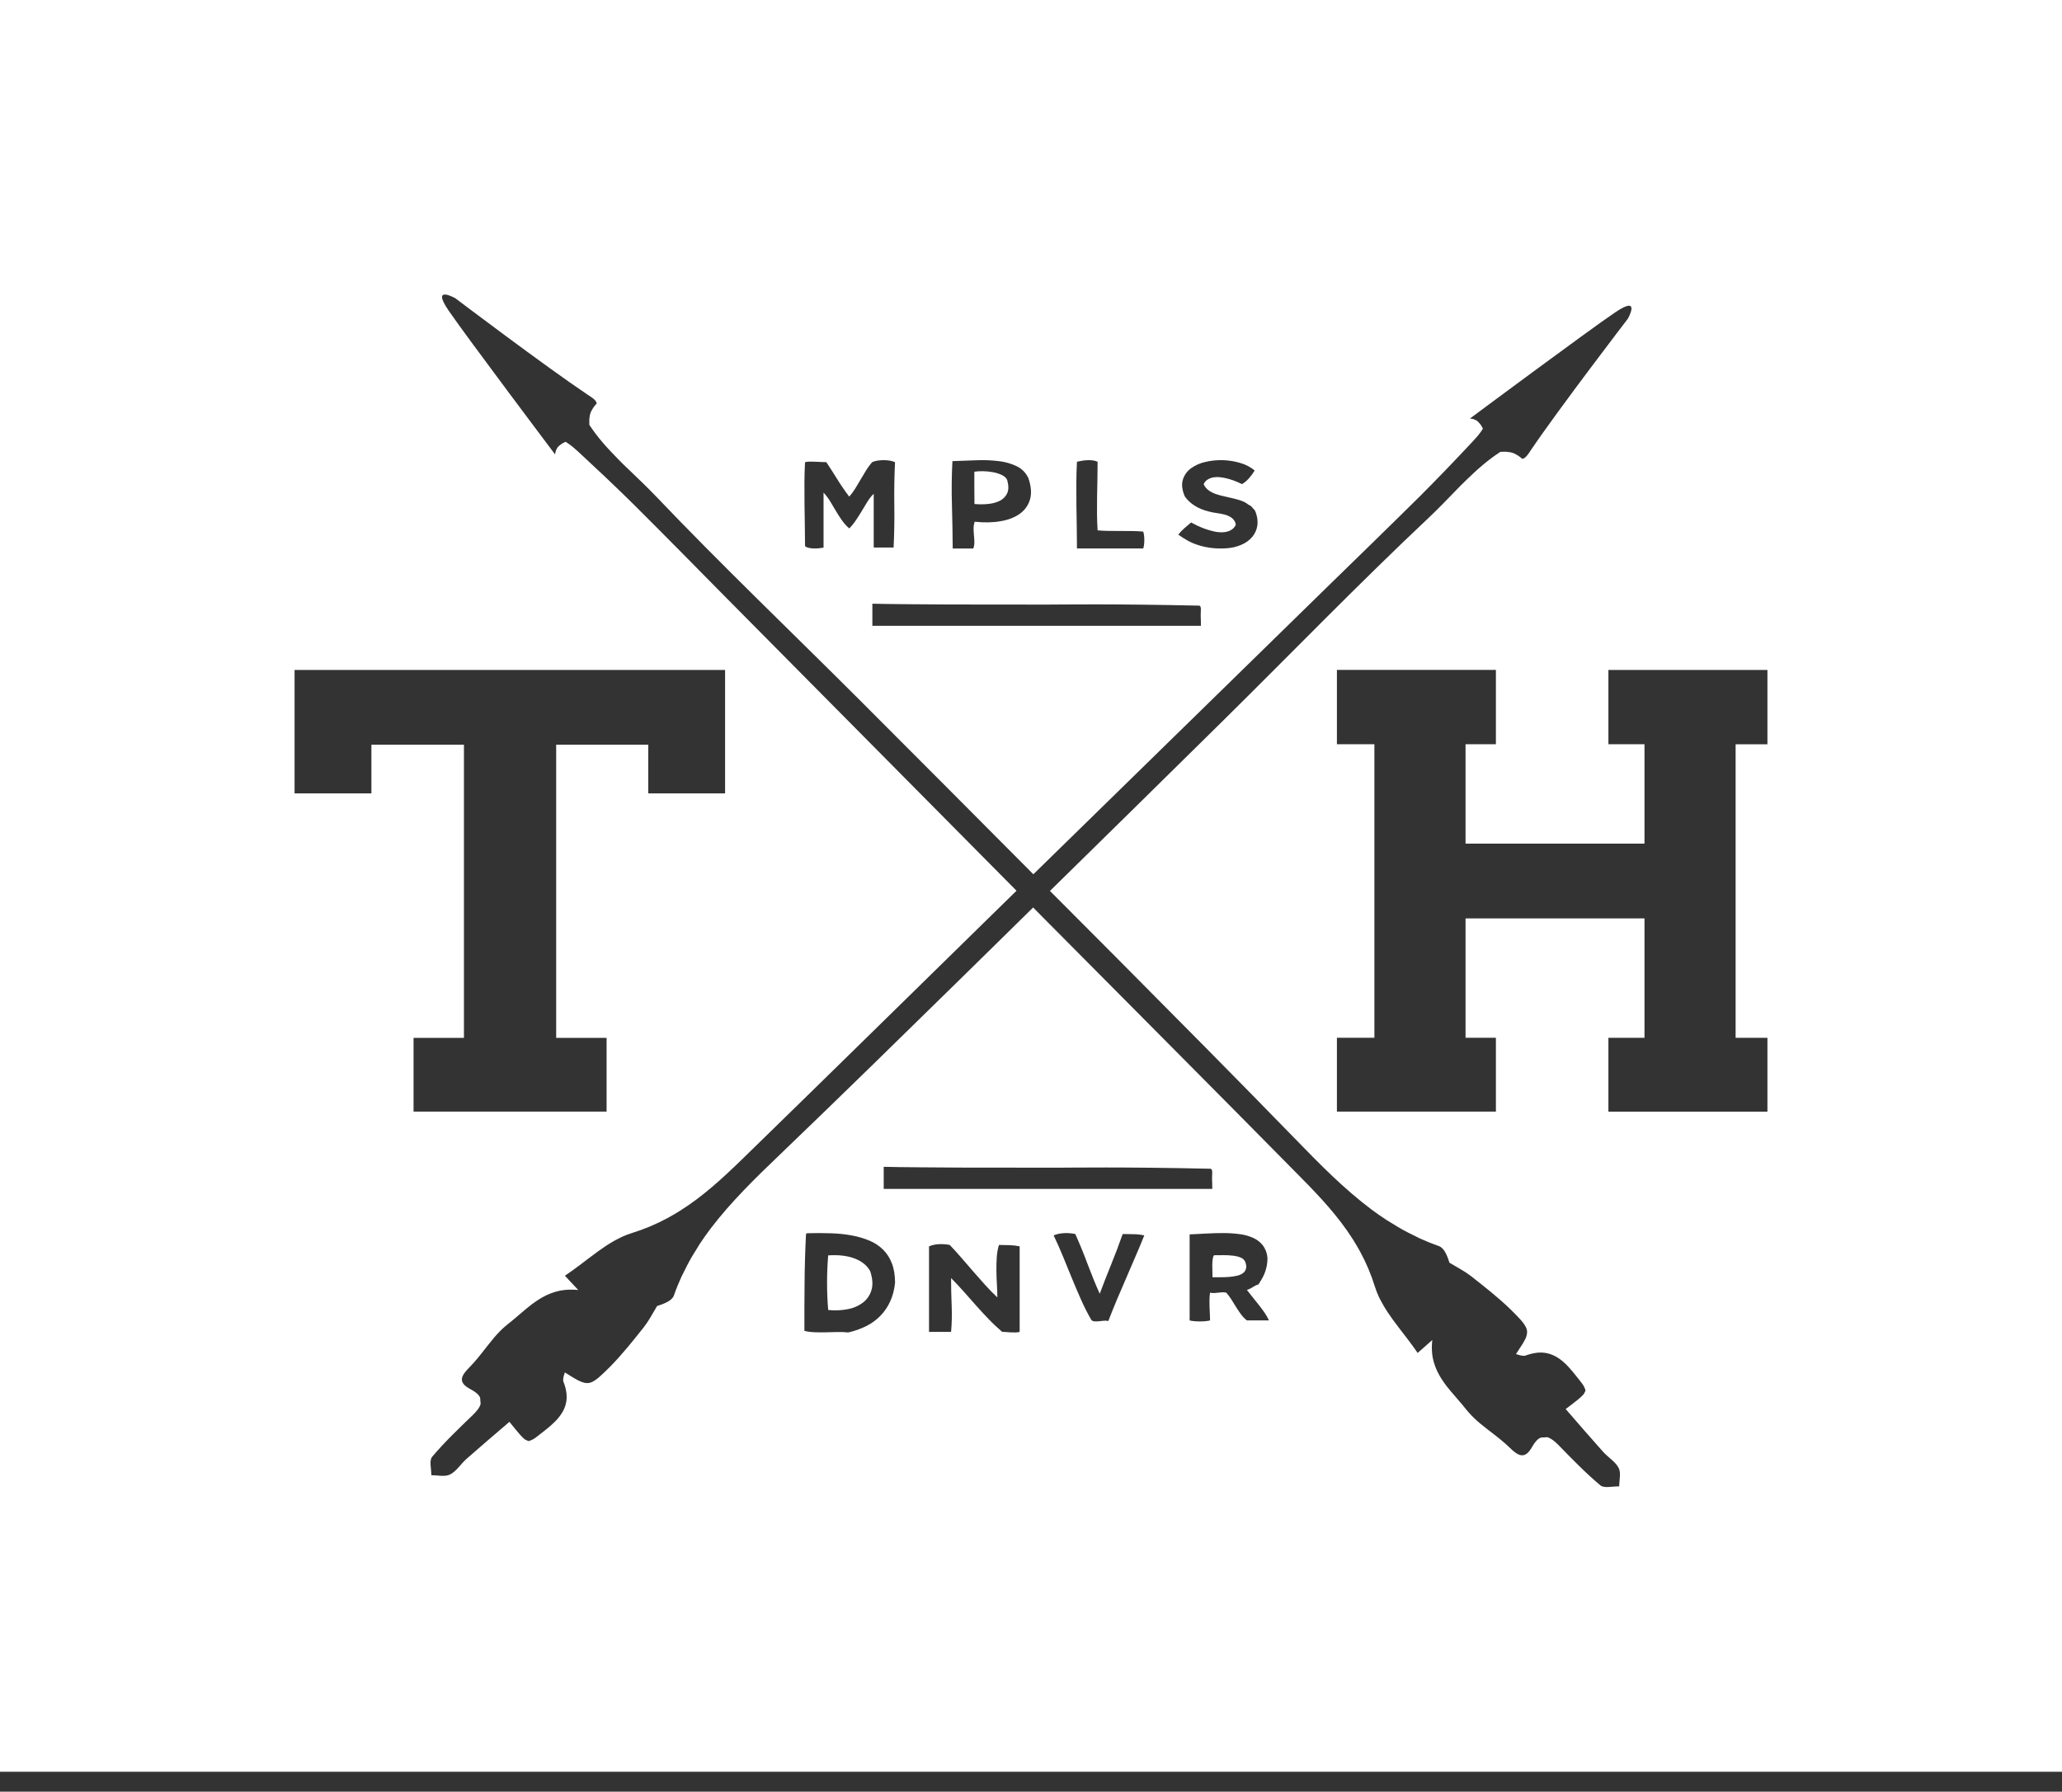 <svg xmlns="http://www.w3.org/2000/svg" width="84" height="73" viewBox="0 0 84 73">
  <rect x="0" y="0" width="84" height="73" fill="#333333" stroke="none"/>
  <path fill="#FFF" d="M0,0 L84,0 L84,72.188 L0,72.188 L0,0 Z M35.998,18.748 C35.912,18.748 35.826,18.755 35.741,18.768 C35.667,18.779 35.596,18.8 35.528,18.831 C35.438,18.933 35.357,19.043 35.286,19.159 C35.211,19.279 35.136,19.405 35.062,19.533 C34.989,19.661 34.913,19.786 34.838,19.908 C34.763,20.029 34.682,20.138 34.596,20.235 C34.423,20.009 34.262,19.775 34.113,19.533 C33.963,19.291 33.813,19.057 33.663,18.831 C33.591,18.831 33.515,18.829 33.436,18.823 C33.286,18.813 33.136,18.808 32.986,18.808 C32.922,18.809 32.858,18.817 32.795,18.831 C32.78,19.098 32.772,19.373 32.77,19.658 C32.768,19.942 32.77,20.23 32.773,20.521 L32.786,21.394 C32.792,21.685 32.795,21.971 32.795,22.252 C32.824,22.28 32.867,22.302 32.927,22.317 C32.987,22.332 33.053,22.342 33.127,22.345 C33.269,22.352 33.411,22.339 33.549,22.309 L33.549,20.069 C33.65,20.179 33.74,20.299 33.819,20.427 C33.898,20.555 33.975,20.685 34.051,20.815 C34.126,20.945 34.207,21.071 34.294,21.194 C34.38,21.317 34.48,21.429 34.596,21.53 C34.696,21.429 34.789,21.315 34.873,21.189 C34.958,21.062 35.039,20.934 35.116,20.804 C35.194,20.674 35.27,20.548 35.345,20.427 C35.421,20.307 35.503,20.204 35.593,20.12 L35.593,22.309 L36.403,22.309 C36.431,21.717 36.441,21.13 36.431,20.549 C36.423,19.969 36.433,19.397 36.461,18.831 C36.394,18.801 36.323,18.78 36.251,18.768 C36.167,18.755 36.083,18.748 35.998,18.748 L35.998,18.748 Z M40.766,21.235 C41.084,21.181 41.346,21.077 41.551,20.928 C41.756,20.778 41.893,20.583 41.962,20.34 C42.03,20.1 42.007,19.813 41.894,19.482 C41.799,19.274 41.636,19.104 41.431,19.002 C41.203,18.891 40.957,18.82 40.705,18.79 C40.405,18.753 40.102,18.74 39.799,18.752 C39.472,18.762 39.139,18.774 38.799,18.788 C38.768,19.366 38.761,19.958 38.779,20.568 C38.796,21.177 38.807,21.77 38.811,22.348 L39.649,22.348 C39.68,22.262 39.695,22.171 39.693,22.079 C39.691,21.986 39.685,21.894 39.675,21.802 C39.666,21.71 39.661,21.618 39.661,21.525 C39.661,21.434 39.677,21.343 39.707,21.257 C40.095,21.298 40.447,21.292 40.766,21.235 L40.766,21.235 Z M39.692,19.22 C39.786,19.204 39.901,19.197 40.04,19.198 C40.18,19.201 40.316,19.214 40.451,19.239 C40.587,19.264 40.708,19.303 40.817,19.356 C40.925,19.409 40.997,19.476 41.031,19.56 C41.093,19.787 41.092,19.968 41.028,20.101 C40.965,20.235 40.857,20.343 40.724,20.407 C40.584,20.475 40.424,20.519 40.237,20.535 C40.057,20.552 39.877,20.552 39.697,20.535 C39.694,20.325 39.692,20.115 39.692,19.903 L39.692,19.22 L39.692,19.22 Z M44.706,19.515 C44.711,19.275 44.713,19.041 44.713,18.813 C44.65,18.784 44.582,18.766 44.513,18.758 C44.441,18.749 44.368,18.746 44.296,18.75 C44.222,18.753 44.147,18.761 44.074,18.773 C44.001,18.786 43.934,18.799 43.872,18.813 C43.857,19.096 43.849,19.388 43.847,19.683 C43.845,19.982 43.846,20.28 43.85,20.579 C43.854,20.88 43.858,21.179 43.864,21.474 C43.869,21.772 43.872,22.062 43.872,22.347 L46.572,22.347 C46.588,22.297 46.599,22.246 46.605,22.194 C46.62,22.068 46.62,21.94 46.605,21.814 C46.599,21.762 46.588,21.71 46.572,21.66 C46.425,21.645 46.277,21.638 46.129,21.637 C45.969,21.635 45.807,21.634 45.643,21.634 C45.479,21.634 45.316,21.634 45.156,21.631 C45.008,21.63 44.86,21.622 44.713,21.608 C44.699,21.386 44.691,21.164 44.689,20.942 C44.687,20.709 44.689,20.472 44.692,20.233 C44.695,19.993 44.7,19.755 44.706,19.515 L44.706,19.515 Z M50.116,21.615 C50.019,21.659 49.914,21.684 49.807,21.687 C49.687,21.691 49.568,21.679 49.451,21.652 C49.328,21.624 49.207,21.589 49.089,21.547 C48.979,21.507 48.872,21.462 48.766,21.413 C48.666,21.365 48.586,21.323 48.522,21.287 C48.425,21.367 48.33,21.449 48.238,21.531 C48.152,21.608 48.072,21.691 48,21.781 C48.113,21.865 48.236,21.944 48.367,22.018 C48.497,22.092 48.643,22.154 48.802,22.206 C48.96,22.258 49.133,22.296 49.322,22.322 C49.51,22.347 49.717,22.354 49.945,22.341 C50.172,22.327 50.379,22.28 50.565,22.198 C50.739,22.127 50.893,22.016 51.015,21.874 C51.129,21.737 51.201,21.571 51.223,21.394 C51.244,21.184 51.206,20.973 51.113,20.784 C51.076,20.75 51.042,20.712 51.011,20.672 C50.969,20.622 50.916,20.585 50.855,20.562 C50.775,20.494 50.682,20.442 50.583,20.408 C50.471,20.368 50.358,20.335 50.242,20.308 C50.122,20.278 49.999,20.25 49.874,20.223 C49.754,20.198 49.636,20.166 49.521,20.126 C49.416,20.089 49.318,20.038 49.228,19.972 C49.142,19.908 49.075,19.822 49.034,19.724 C49.073,19.639 49.138,19.569 49.219,19.524 C49.299,19.479 49.388,19.453 49.487,19.443 C49.584,19.433 49.687,19.437 49.795,19.455 C49.998,19.49 50.196,19.549 50.385,19.629 C50.471,19.666 50.542,19.699 50.597,19.724 C50.695,19.668 50.789,19.588 50.879,19.488 C50.969,19.387 51.047,19.281 51.113,19.17 C50.945,19.031 50.751,18.928 50.541,18.868 C50.075,18.725 49.579,18.709 49.104,18.821 C48.89,18.867 48.688,18.957 48.511,19.085 C48.354,19.201 48.239,19.365 48.184,19.552 C48.128,19.741 48.154,19.965 48.264,20.223 C48.362,20.365 48.491,20.489 48.652,20.593 C48.812,20.7 49.006,20.781 49.234,20.838 C49.331,20.865 49.437,20.886 49.551,20.902 C49.665,20.917 49.774,20.937 49.881,20.964 C49.986,20.991 50.081,21.034 50.165,21.09 C50.251,21.15 50.313,21.24 50.338,21.342 L50.338,21.393 C50.291,21.49 50.212,21.567 50.115,21.614 L50.116,21.615 Z M35.538,24.597 L35.538,25.497 L48.923,25.497 C48.923,25.36 48.919,25.223 48.913,25.086 C48.907,24.937 48.963,24.678 48.846,24.676 C45.262,24.596 43.16,24.633 42.649,24.633 C42.139,24.633 39.211,24.631 38.692,24.629 C38.172,24.626 36.049,24.615 35.538,24.597 L35.538,24.597 Z M35.976,50.916 C35.816,50.759 35.628,50.635 35.421,50.549 C35.189,50.452 34.947,50.381 34.699,50.337 C34.434,50.287 34.149,50.257 33.844,50.248 C33.54,50.238 33.224,50.238 32.896,50.246 C32.866,50.246 32.846,50.257 32.839,50.279 C32.835,50.289 32.833,50.299 32.833,50.309 C32.8,50.961 32.781,51.614 32.776,52.267 C32.771,52.603 32.769,52.94 32.769,53.276 L32.769,54.226 C32.896,54.256 33.034,54.275 33.183,54.28 C33.331,54.286 33.483,54.286 33.64,54.283 L34.107,54.272 C34.263,54.268 34.412,54.274 34.555,54.289 C34.825,54.228 35.07,54.14 35.292,54.029 C35.505,53.922 35.699,53.78 35.866,53.61 C36.028,53.443 36.16,53.25 36.262,53.029 C36.365,52.808 36.431,52.554 36.462,52.267 C36.462,51.961 36.419,51.698 36.334,51.477 C36.256,51.267 36.134,51.075 35.976,50.916 L35.976,50.916 Z M35.505,52.548 C35.45,52.752 35.331,52.932 35.166,53.063 C34.983,53.203 34.769,53.298 34.542,53.339 C34.277,53.391 34.006,53.403 33.738,53.374 C33.708,53.02 33.692,52.649 33.692,52.261 C33.692,51.874 33.708,51.502 33.738,51.149 C34.155,51.12 34.513,51.162 34.809,51.273 C35.106,51.385 35.32,51.557 35.449,51.791 C35.546,52.086 35.564,52.337 35.505,52.548 L35.505,52.548 Z M39.763,53.192 C39.928,53.379 40.098,53.562 40.272,53.742 C40.445,53.924 40.632,54.098 40.828,54.266 C40.876,54.266 40.93,54.267 40.991,54.273 C41.052,54.278 41.116,54.283 41.181,54.286 C41.246,54.289 41.31,54.29 41.373,54.289 C41.429,54.288 41.484,54.28 41.538,54.266 L41.538,50.78 C41.4,50.752 41.26,50.736 41.119,50.732 C40.978,50.727 40.836,50.724 40.695,50.724 C40.647,50.878 40.617,51.044 40.605,51.224 C40.593,51.404 40.589,51.586 40.591,51.772 C40.593,51.958 40.599,52.145 40.611,52.331 C40.623,52.518 40.629,52.694 40.629,52.861 C40.452,52.694 40.282,52.52 40.119,52.339 C39.956,52.159 39.796,51.977 39.637,51.793 L39.167,51.249 C39.012,51.069 38.853,50.895 38.691,50.724 C38.551,50.696 38.408,50.685 38.266,50.691 C38.116,50.696 37.976,50.726 37.846,50.781 L37.846,54.266 L38.744,54.266 C38.776,53.924 38.784,53.565 38.768,53.189 C38.752,52.817 38.744,52.445 38.744,52.073 C38.926,52.257 39.1,52.443 39.266,52.63 C39.431,52.818 39.596,53.005 39.763,53.192 L39.763,53.192 Z M45.735,50.278 C45.589,50.695 45.433,51.107 45.267,51.516 C45.101,51.924 44.945,52.323 44.8,52.712 C44.625,52.323 44.46,51.916 44.302,51.495 C44.15,51.084 43.984,50.678 43.804,50.278 C43.737,50.264 43.67,50.254 43.602,50.248 C43.443,50.232 43.283,50.24 43.126,50.27 C43.056,50.284 42.988,50.306 42.923,50.335 C43.054,50.611 43.181,50.895 43.301,51.187 L43.661,52.068 C43.782,52.364 43.906,52.654 44.034,52.942 C44.161,53.23 44.3,53.505 44.45,53.766 C44.479,53.808 44.52,53.831 44.576,53.836 C44.636,53.841 44.696,53.84 44.756,53.834 L44.958,53.812 C45.022,53.805 45.087,53.809 45.15,53.822 C45.267,53.52 45.387,53.222 45.51,52.929 C45.756,52.351 46.004,51.774 46.254,51.198 C46.379,50.912 46.499,50.624 46.615,50.335 C46.479,50.305 46.34,50.289 46.2,50.286 C46.04,50.281 45.884,50.278 45.735,50.278 L45.735,50.278 Z M49.286,53.528 L49.273,53.234 C49.27,53.136 49.269,53.037 49.271,52.939 C49.273,52.849 49.281,52.758 49.295,52.669 C49.356,52.681 49.414,52.686 49.468,52.683 C49.522,52.68 49.575,52.675 49.628,52.668 C49.68,52.662 49.732,52.656 49.785,52.653 C49.842,52.65 49.899,52.655 49.955,52.668 C50.031,52.754 50.101,52.846 50.164,52.947 L50.353,53.252 C50.416,53.354 50.483,53.452 50.553,53.548 C50.623,53.644 50.704,53.728 50.794,53.798 L51.692,53.798 C51.644,53.691 51.587,53.588 51.52,53.492 C51.446,53.384 51.368,53.278 51.287,53.175 C51.204,53.069 51.12,52.965 51.035,52.86 C50.953,52.76 50.873,52.659 50.795,52.556 C50.879,52.531 50.959,52.493 51.032,52.443 C51.105,52.394 51.185,52.355 51.27,52.33 L51.4,52.115 C51.554,51.855 51.635,51.557 51.633,51.255 C51.621,51.073 51.558,50.897 51.451,50.749 C51.349,50.617 51.216,50.512 51.065,50.442 C50.892,50.363 50.707,50.31 50.518,50.286 C50.303,50.256 50.085,50.241 49.868,50.24 C49.641,50.239 49.406,50.245 49.165,50.258 C48.923,50.272 48.689,50.284 48.462,50.294 L48.462,53.8 C48.58,53.827 48.719,53.84 48.878,53.84 C49.037,53.84 49.175,53.827 49.295,53.8 C49.295,53.714 49.292,53.625 49.286,53.529 L49.286,53.528 Z M49.4,51.314 C49.405,51.254 49.423,51.195 49.454,51.143 C49.577,51.143 49.704,51.143 49.836,51.14 C49.967,51.139 50.091,51.145 50.21,51.159 C50.327,51.171 50.432,51.195 50.524,51.23 C50.614,51.265 50.681,51.32 50.721,51.395 C50.767,51.512 50.781,51.61 50.76,51.685 C50.742,51.761 50.697,51.828 50.633,51.874 C50.56,51.925 50.477,51.961 50.389,51.979 C50.284,52.003 50.177,52.019 50.07,52.027 C49.954,52.036 49.837,52.04 49.721,52.04 L49.394,52.04 C49.394,51.977 49.393,51.902 49.39,51.816 C49.387,51.73 49.385,51.643 49.385,51.557 C49.385,51.47 49.39,51.389 49.4,51.314 L49.4,51.314 Z M36,47.54 L36,48.44 L49.385,48.44 C49.385,48.303 49.381,48.166 49.375,48.029 C49.368,47.88 49.425,47.621 49.307,47.619 C45.723,47.539 43.621,47.576 43.111,47.576 C42.6,47.576 39.673,47.575 39.153,47.572 C38.633,47.569 36.511,47.558 36,47.54 L36,47.54 Z M65.522,27.295 L65.522,30.322 L66.992,30.322 L66.992,34.372 L59.702,34.372 L59.702,30.322 L60.939,30.322 L60.939,27.295 L54.462,27.295 L54.462,30.322 L55.989,30.322 L55.989,42.282 L54.462,42.282 L54.462,45.29 L60.939,45.29 L60.939,42.282 L59.702,42.282 L59.702,37.42 L66.992,37.42 L66.992,42.284 L65.522,42.284 L65.522,45.292 L72,45.292 L72,42.284 L70.704,42.284 L70.704,30.324 L72,30.324 L72,27.297 L65.522,27.297 L65.522,27.295 Z M62.77,58.573 L63.03,58.556 C63.18,58.598 63.33,58.717 63.491,58.88 C64.043,59.446 64.591,60.014 65.196,60.519 C65.35,60.649 65.702,60.553 65.962,60.561 C65.962,60.309 66.044,60.013 65.94,59.811 C65.808,59.554 65.514,59.382 65.308,59.155 C64.796,58.582 64.291,57.996 63.782,57.41 C64,57.246 64.145,57.134 64.262,57.039 C64.356,56.963 64.389,56.932 64.422,56.901 C64.492,56.833 64.508,56.811 64.526,56.787 C64.581,56.678 64.588,56.664 64.59,56.652 C64.557,56.534 64.499,56.424 64.419,56.331 C64.39,56.291 64.357,56.253 64.329,56.214 C64.253,56.118 64.177,56.022 64.099,55.927 C64.067,55.888 64.035,55.85 64.002,55.812 C63.922,55.722 63.91,55.707 63.897,55.694 L63.787,55.581 L63.669,55.473 C63.629,55.439 63.587,55.406 63.545,55.375 C63.502,55.345 63.459,55.317 63.415,55.29 C63.303,55.23 63.289,55.224 63.275,55.218 C63.16,55.171 63.143,55.166 63.127,55.162 C63.007,55.13 62.987,55.128 62.967,55.124 C62.845,55.109 62.821,55.109 62.797,55.108 C62.67,55.108 62.64,55.112 62.61,55.116 C62.44,55.138 62.274,55.18 62.114,55.241 C62.047,55.242 61.979,55.234 61.914,55.218 C61.863,55.202 61.811,55.183 61.757,55.17 C61.852,55.027 61.946,54.883 62.037,54.738 C62.07,54.684 62.101,54.629 62.129,54.572 C62.179,54.478 62.207,54.374 62.21,54.268 C62.209,54.217 62.199,54.167 62.181,54.119 C62.098,53.914 61.895,53.705 61.544,53.358 C61.041,52.867 60.48,52.431 59.929,51.996 C59.802,51.899 59.67,51.811 59.532,51.731 C59.349,51.624 59.197,51.538 59.045,51.446 C58.95,51.134 58.824,50.842 58.615,50.77 C58.354,50.678 58.097,50.575 57.845,50.46 C57.778,50.43 57.715,50.394 57.65,50.362 C57.47,50.277 57.292,50.186 57.117,50.09 C56.985,50.016 56.857,49.937 56.73,49.857 C56.65,49.808 56.567,49.762 56.488,49.711 C56.28,49.575 56.076,49.432 55.876,49.284 C54.746,48.436 53.771,47.439 52.796,46.437 C50.368,43.939 47.913,41.467 45.46,38.997 C44.565,38.097 43.667,37.2 42.772,36.3 C45.131,33.983 47.492,31.667 49.844,29.343 C52.63,26.593 55.356,23.773 58.209,21.089 C58.579,20.741 58.932,20.369 59.291,20.002 C59.434,19.852 59.581,19.704 59.728,19.564 C59.834,19.459 59.944,19.357 60.053,19.255 C60.289,19.035 60.536,18.829 60.794,18.636 C60.901,18.556 61.014,18.483 61.124,18.409 C61.217,18.409 61.287,18.404 61.354,18.405 C61.489,18.422 61.52,18.424 61.548,18.431 C61.599,18.444 61.648,18.461 61.692,18.479 C61.828,18.552 61.842,18.56 61.855,18.57 C61.975,18.66 61.996,18.68 62.015,18.697 C62.15,18.67 62.251,18.514 62.375,18.323 C63.53,16.617 66.314,12.986 66.314,12.986 C66.314,12.986 66.879,11.994 65.8,12.726 C64.721,13.451 59.882,17.052 59.882,17.052 C59.986,17.066 60.012,17.072 60.038,17.081 C60.161,17.137 60.172,17.145 60.182,17.152 C60.332,17.3 60.372,17.382 60.409,17.469 C60.349,17.566 60.282,17.658 60.209,17.746 C60.142,17.825 60.073,17.902 60.003,17.978 C59.663,18.342 59.321,18.703 58.976,19.062 L58.824,19.22 C58.498,19.557 58.17,19.892 57.839,20.223 C56.557,21.494 55.259,22.751 53.969,24.011 C50.011,27.881 46.052,31.749 42.096,35.621 C39.736,33.25 37.377,30.877 35.011,28.512 C32.242,25.745 29.403,23.035 26.703,20.202 C26.353,19.835 25.978,19.484 25.609,19.127 C25.458,18.985 25.309,18.84 25.168,18.693 C25.062,18.587 24.96,18.478 24.858,18.37 C24.737,18.243 24.62,18.112 24.508,17.978 C24.328,17.765 24.16,17.541 24.007,17.308 C24.01,17.218 24.005,17.148 24.007,17.082 C24.025,16.95 24.027,16.92 24.035,16.892 C24.048,16.844 24.065,16.797 24.086,16.751 C24.161,16.62 24.17,16.606 24.179,16.593 C24.219,16.539 24.263,16.487 24.31,16.438 C24.285,16.302 24.126,16.203 23.933,16.078 C22.211,14.925 18.547,12.15 18.547,12.15 C18.547,12.15 17.543,11.584 18.275,12.653 C19.003,13.72 22.613,18.515 22.613,18.515 C22.618,18.463 22.629,18.411 22.645,18.361 C22.665,18.312 22.689,18.265 22.719,18.221 C22.809,18.124 22.92,18.049 23.044,18.001 C23.19,18.095 23.257,18.147 23.324,18.201 C23.449,18.306 23.504,18.356 23.558,18.406 C23.923,18.744 24.288,19.084 24.649,19.426 L24.808,19.578 C25.148,19.901 25.485,20.227 25.818,20.556 C27.098,21.83 28.363,23.119 29.63,24.402 C33.557,28.364 37.482,32.33 41.41,36.292 L40.876,36.814 C37.333,40.282 33.798,43.762 30.246,47.219 C29.444,47.999 28.633,48.749 27.694,49.336 C27.498,49.456 27.35,49.543 27.199,49.626 C26.73,49.879 26.238,50.086 25.729,50.243 C25.59,50.286 25.454,50.339 25.322,50.401 C25.254,50.432 25.204,50.461 25.152,50.487 C25.094,50.517 25.034,50.547 24.977,50.582 C24.886,50.634 24.796,50.688 24.707,50.747 C24.527,50.869 24.454,50.919 24.381,50.972 C24.069,51.2 23.847,51.371 23.621,51.542 C23.467,51.656 23.398,51.708 23.328,51.758 C23.224,51.833 23.119,51.906 23.013,51.978 L23.179,52.156 C23.314,52.3 23.419,52.414 23.557,52.56 C23.314,52.533 23.068,52.54 22.827,52.583 C22.567,52.637 22.316,52.731 22.085,52.863 C21.981,52.923 21.881,52.988 21.783,53.057 C21.725,53.097 21.694,53.122 21.658,53.147 C21.354,53.383 21.103,53.614 20.846,53.824 L20.693,53.945 L20.574,54.045 C20.496,54.111 20.422,54.181 20.351,54.255 C20.255,54.355 20.193,54.425 20.132,54.495 C19.936,54.729 19.792,54.918 19.644,55.106 C19.59,55.175 19.536,55.243 19.481,55.309 C19.376,55.438 19.266,55.562 19.151,55.682 C18.781,56.049 18.625,56.319 19.175,56.606 C19.385,56.716 19.51,56.829 19.559,56.948 L19.579,57.204 C19.538,57.352 19.419,57.499 19.254,57.66 C18.684,58.208 18.112,58.754 17.606,59.353 C17.475,59.506 17.576,59.851 17.57,60.106 C17.827,60.104 18.129,60.181 18.334,60.076 C18.594,59.944 18.766,59.654 18.994,59.449 C19.572,58.939 20.162,58.437 20.753,57.931 C20.923,58.143 21.038,58.284 21.136,58.398 C21.214,58.489 21.246,58.522 21.278,58.553 C21.348,58.622 21.371,58.637 21.395,58.655 C21.507,58.707 21.521,58.715 21.535,58.715 C21.654,58.681 21.764,58.624 21.859,58.545 C21.897,58.516 21.936,58.483 21.975,58.455 C22.073,58.379 22.17,58.304 22.265,58.227 L22.382,58.13 L22.5,58.025 C22.539,57.989 22.577,57.952 22.615,57.915 L22.723,57.799 C22.806,57.696 22.813,57.686 22.821,57.675 C22.893,57.569 22.9,57.557 22.907,57.545 C22.967,57.435 22.973,57.422 22.979,57.408 C23.025,57.295 23.029,57.278 23.034,57.262 C23.064,57.145 23.067,57.125 23.07,57.105 C23.084,56.985 23.084,56.96 23.084,56.937 C23.083,56.813 23.078,56.782 23.074,56.754 C23.056,56.626 23.045,56.587 23.036,56.549 C23.011,56.454 22.98,56.36 22.942,56.269 C22.94,56.202 22.947,56.135 22.962,56.069 C22.979,56.02 22.998,55.969 23.01,55.917 L23.227,56.053 C23.334,56.118 23.397,56.156 23.452,56.187 C23.52,56.226 23.572,56.252 23.623,56.275 C23.751,56.331 23.844,56.355 23.933,56.352 C23.985,56.35 24.036,56.34 24.085,56.322 C24.292,56.237 24.502,56.035 24.852,55.686 C25.346,55.186 25.784,54.631 26.22,54.085 C26.318,53.961 26.404,53.828 26.486,53.692 C26.593,53.511 26.679,53.36 26.77,53.21 C27.087,53.113 27.383,52.986 27.454,52.78 C27.545,52.518 27.648,52.265 27.76,52.02 C27.79,51.954 27.826,51.893 27.857,51.828 C27.944,51.65 28.032,51.473 28.129,51.301 C28.203,51.171 28.282,51.045 28.362,50.918 C28.41,50.838 28.457,50.757 28.508,50.678 C28.645,50.473 28.787,50.271 28.935,50.074 C29.786,48.954 30.79,47.984 31.799,47.016 C34.314,44.602 36.803,42.162 39.289,39.724 C40.224,38.81 41.154,37.89 42.087,36.974 L42.515,37.407 C46.005,40.925 49.507,44.437 52.985,47.966 C53.771,48.761 54.525,49.567 55.113,50.496 C55.233,50.69 55.32,50.836 55.402,50.986 C55.654,51.448 55.859,51.933 56.014,52.436 C56.056,52.573 56.11,52.706 56.171,52.838 C56.201,52.906 56.231,52.955 56.257,53.006 C56.337,53.157 56.423,53.304 56.517,53.446 C56.639,53.626 56.689,53.698 56.741,53.77 C56.97,54.078 57.141,54.299 57.313,54.522 L57.53,54.812 C57.605,54.916 57.68,55.019 57.75,55.125 L57.933,54.964 C58.081,54.833 58.199,54.73 58.348,54.596 C58.318,54.834 58.323,55.076 58.364,55.313 C58.416,55.571 58.51,55.819 58.642,56.047 C58.702,56.152 58.766,56.25 58.835,56.345 C58.875,56.402 58.9,56.432 58.925,56.469 C59.162,56.769 59.395,57.019 59.605,57.274 L59.727,57.426 L59.827,57.543 C59.894,57.621 59.965,57.695 60.039,57.766 C60.139,57.861 60.209,57.923 60.279,57.983 C60.515,58.178 60.708,58.323 60.897,58.469 C60.967,58.523 61.034,58.577 61.102,58.632 C61.285,58.783 61.384,58.869 61.477,58.961 C61.846,59.327 62.12,59.484 62.417,58.946 C62.532,58.741 62.647,58.619 62.77,58.573 L62.77,58.573 Z M29.538,32.325 L29.538,27.296 L12,27.296 L12,32.325 L15.13,32.325 L15.13,30.34 L18.9,30.34 L18.9,42.287 L16.847,42.287 L16.847,45.291 L24.711,45.291 L24.711,42.287 L22.657,42.287 L22.657,30.34 L26.408,30.34 L26.408,32.325 L29.538,32.325 Z"/>
</svg>
